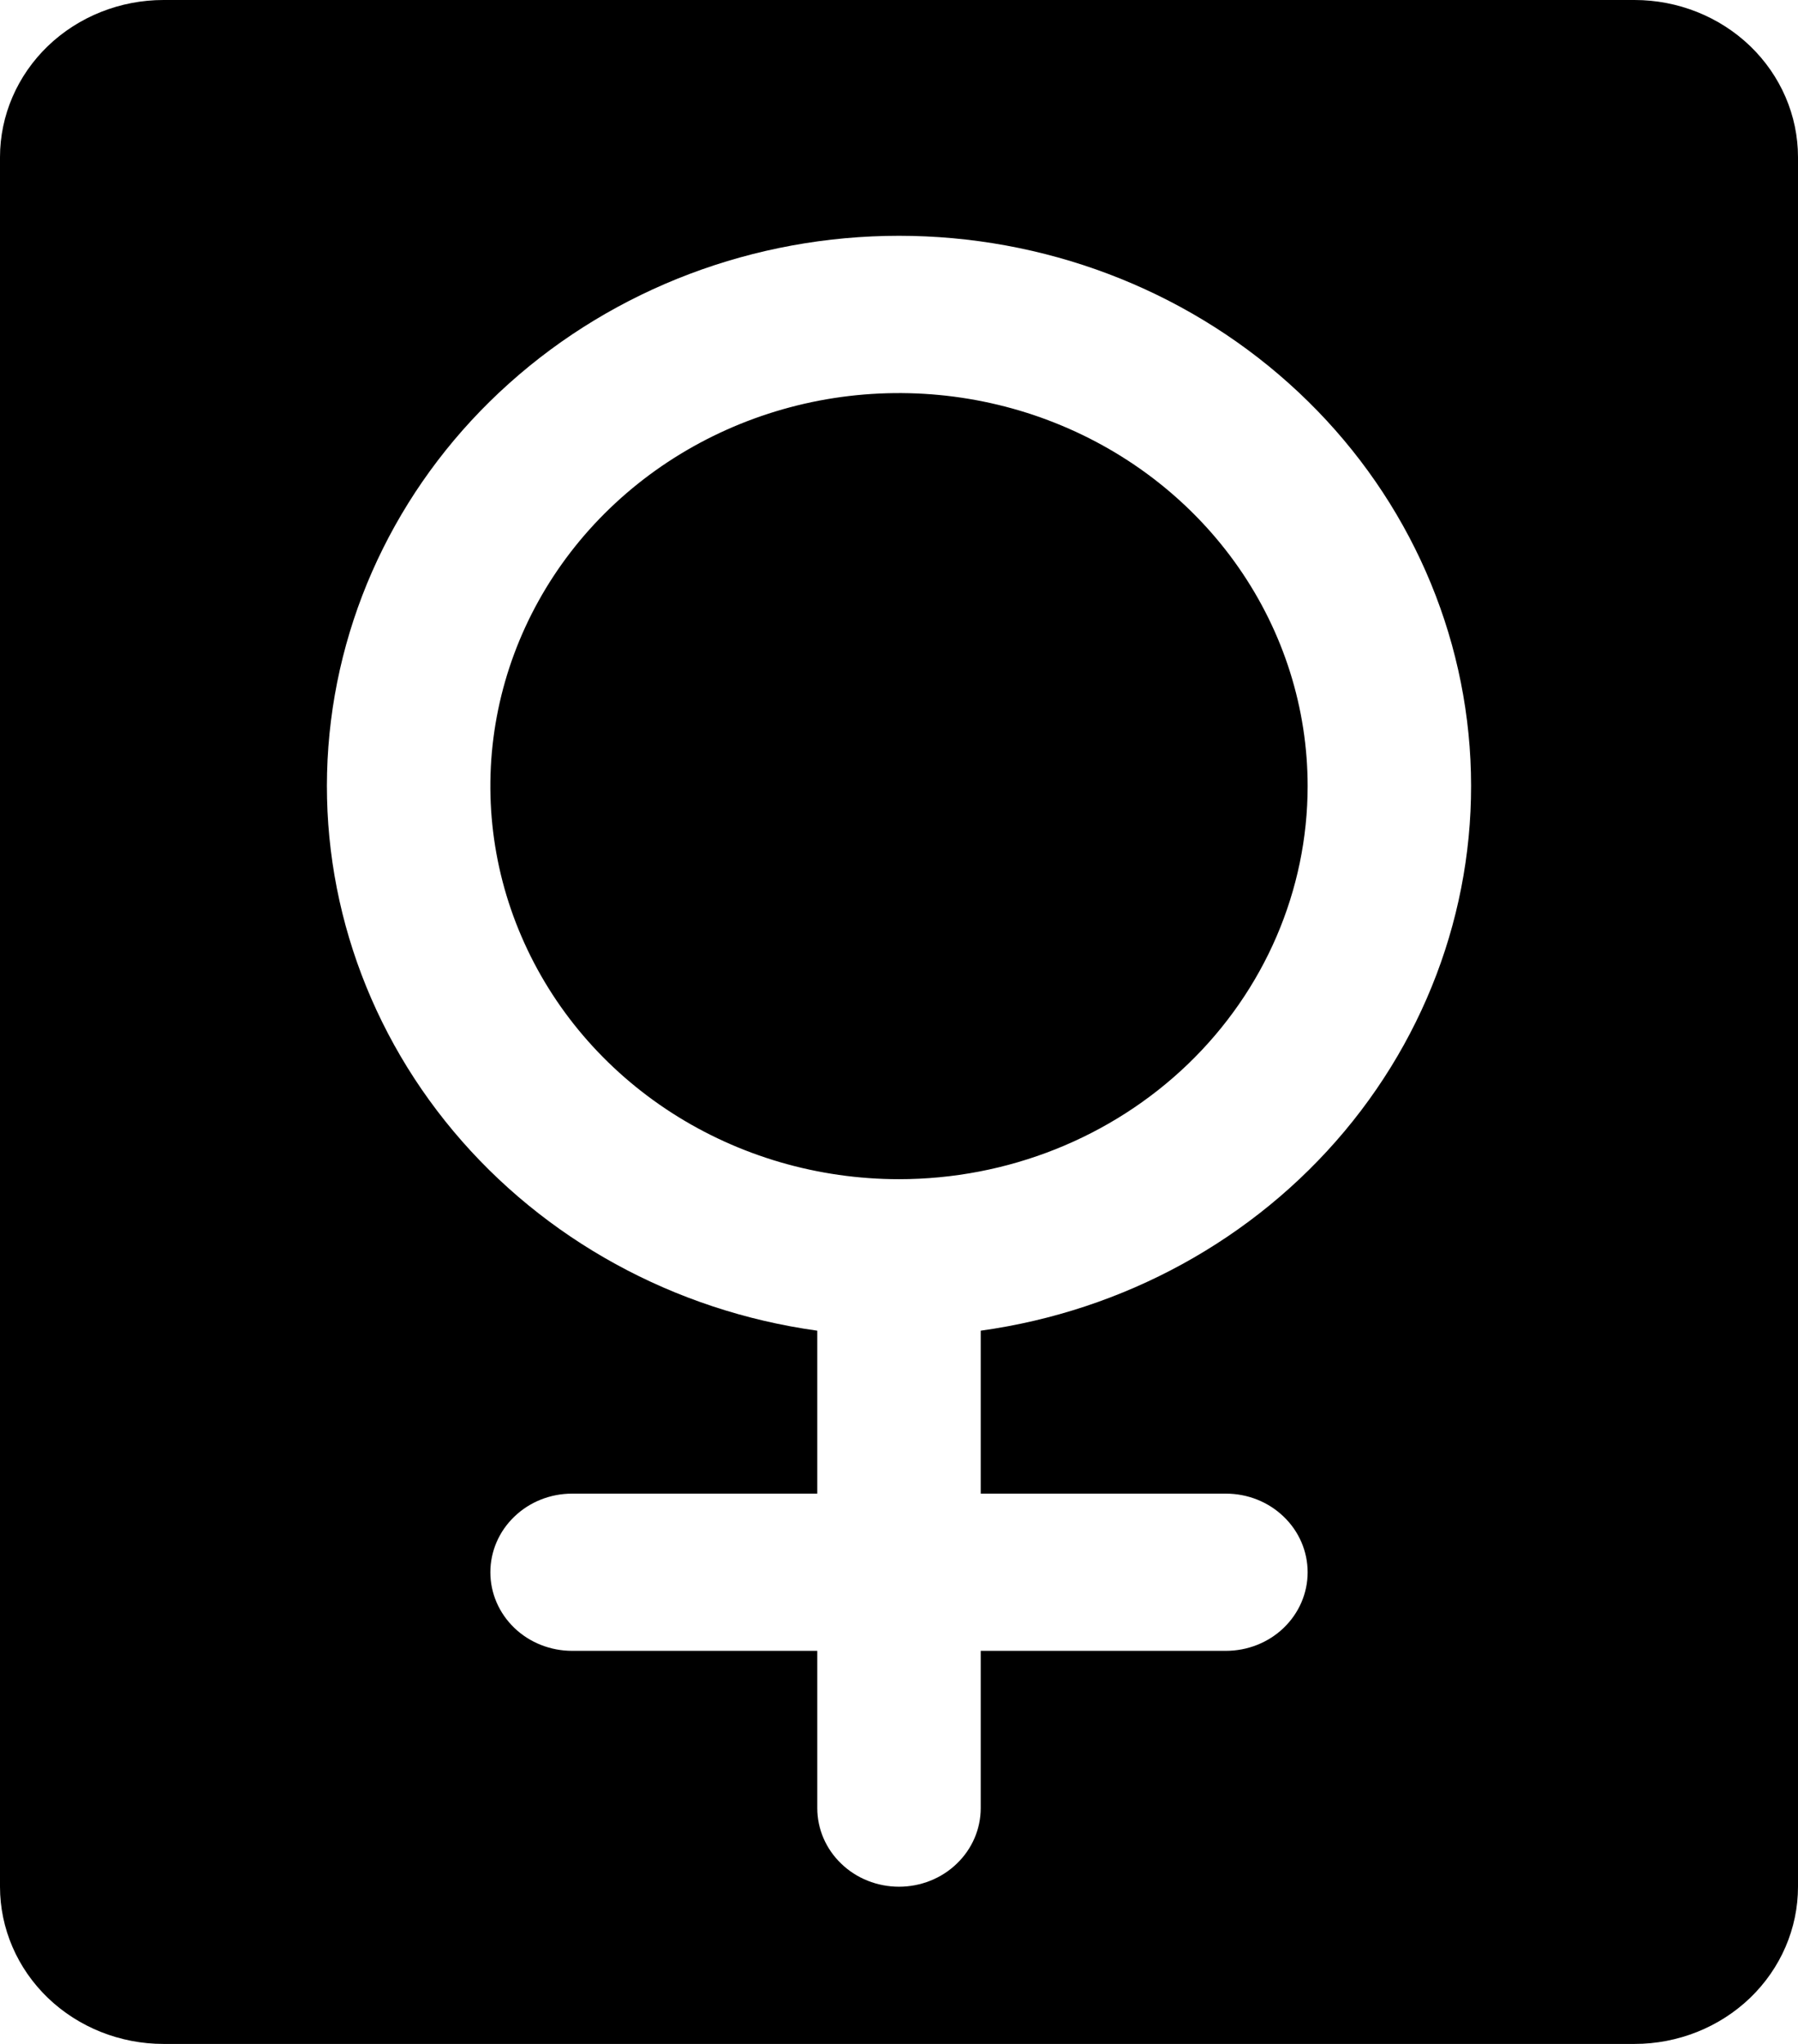 <svg width="22" height="25" viewBox="0 0 22 25" fill="none" xmlns="http://www.w3.org/2000/svg">
<path d="M11 14.423C10.011 14.423 9.044 14.141 8.222 13.613C7.4 13.085 6.759 12.334 6.381 11.455C6.002 10.577 5.903 9.61 6.096 8.677C6.289 7.745 6.765 6.888 7.464 6.216C8.164 5.543 9.055 5.086 10.024 4.9C10.995 4.715 12 4.81 12.913 5.174C13.827 5.538 14.608 6.154 15.157 6.944C15.707 7.735 16 8.665 16 9.615C16 10.89 15.473 12.113 14.536 13.015C13.598 13.917 12.326 14.423 11 14.423ZM22 1.923V23.077C22 23.587 21.789 24.076 21.414 24.437C21.039 24.797 20.53 25 20 25H2C1.47 25 0.961 24.797 0.586 24.437C0.211 24.076 0 23.587 0 23.077V1.923C0 1.413 0.211 0.924 0.586 0.563C0.961 0.203 1.47 0 2 0H20C20.53 0 21.039 0.203 21.414 0.563C21.789 0.924 22 1.413 22 1.923ZM12 18.269V16.276C13.752 16.033 15.342 15.161 16.452 13.836C17.562 12.511 18.109 10.83 17.982 9.133C17.855 7.435 17.065 5.847 15.769 4.688C14.474 3.528 12.77 2.884 11 2.884C9.23 2.884 7.526 3.528 6.231 4.688C4.935 5.847 4.145 7.435 4.018 9.133C3.891 10.83 4.438 12.511 5.548 13.836C6.658 15.161 8.248 16.033 10 16.276V18.269H7C6.735 18.269 6.48 18.37 6.293 18.551C6.105 18.731 6 18.976 6 19.231C6 19.486 6.105 19.73 6.293 19.911C6.48 20.091 6.735 20.192 7 20.192H10V22.115C10 22.37 10.105 22.615 10.293 22.795C10.48 22.976 10.735 23.077 11 23.077C11.265 23.077 11.52 22.976 11.707 22.795C11.895 22.615 12 22.37 12 22.115V20.192H15C15.265 20.192 15.52 20.091 15.707 19.911C15.895 19.73 16 19.486 16 19.231C16 18.976 15.895 18.731 15.707 18.551C15.52 18.37 15.265 18.269 15 18.269H12Z" fill="black"/>
</svg>
